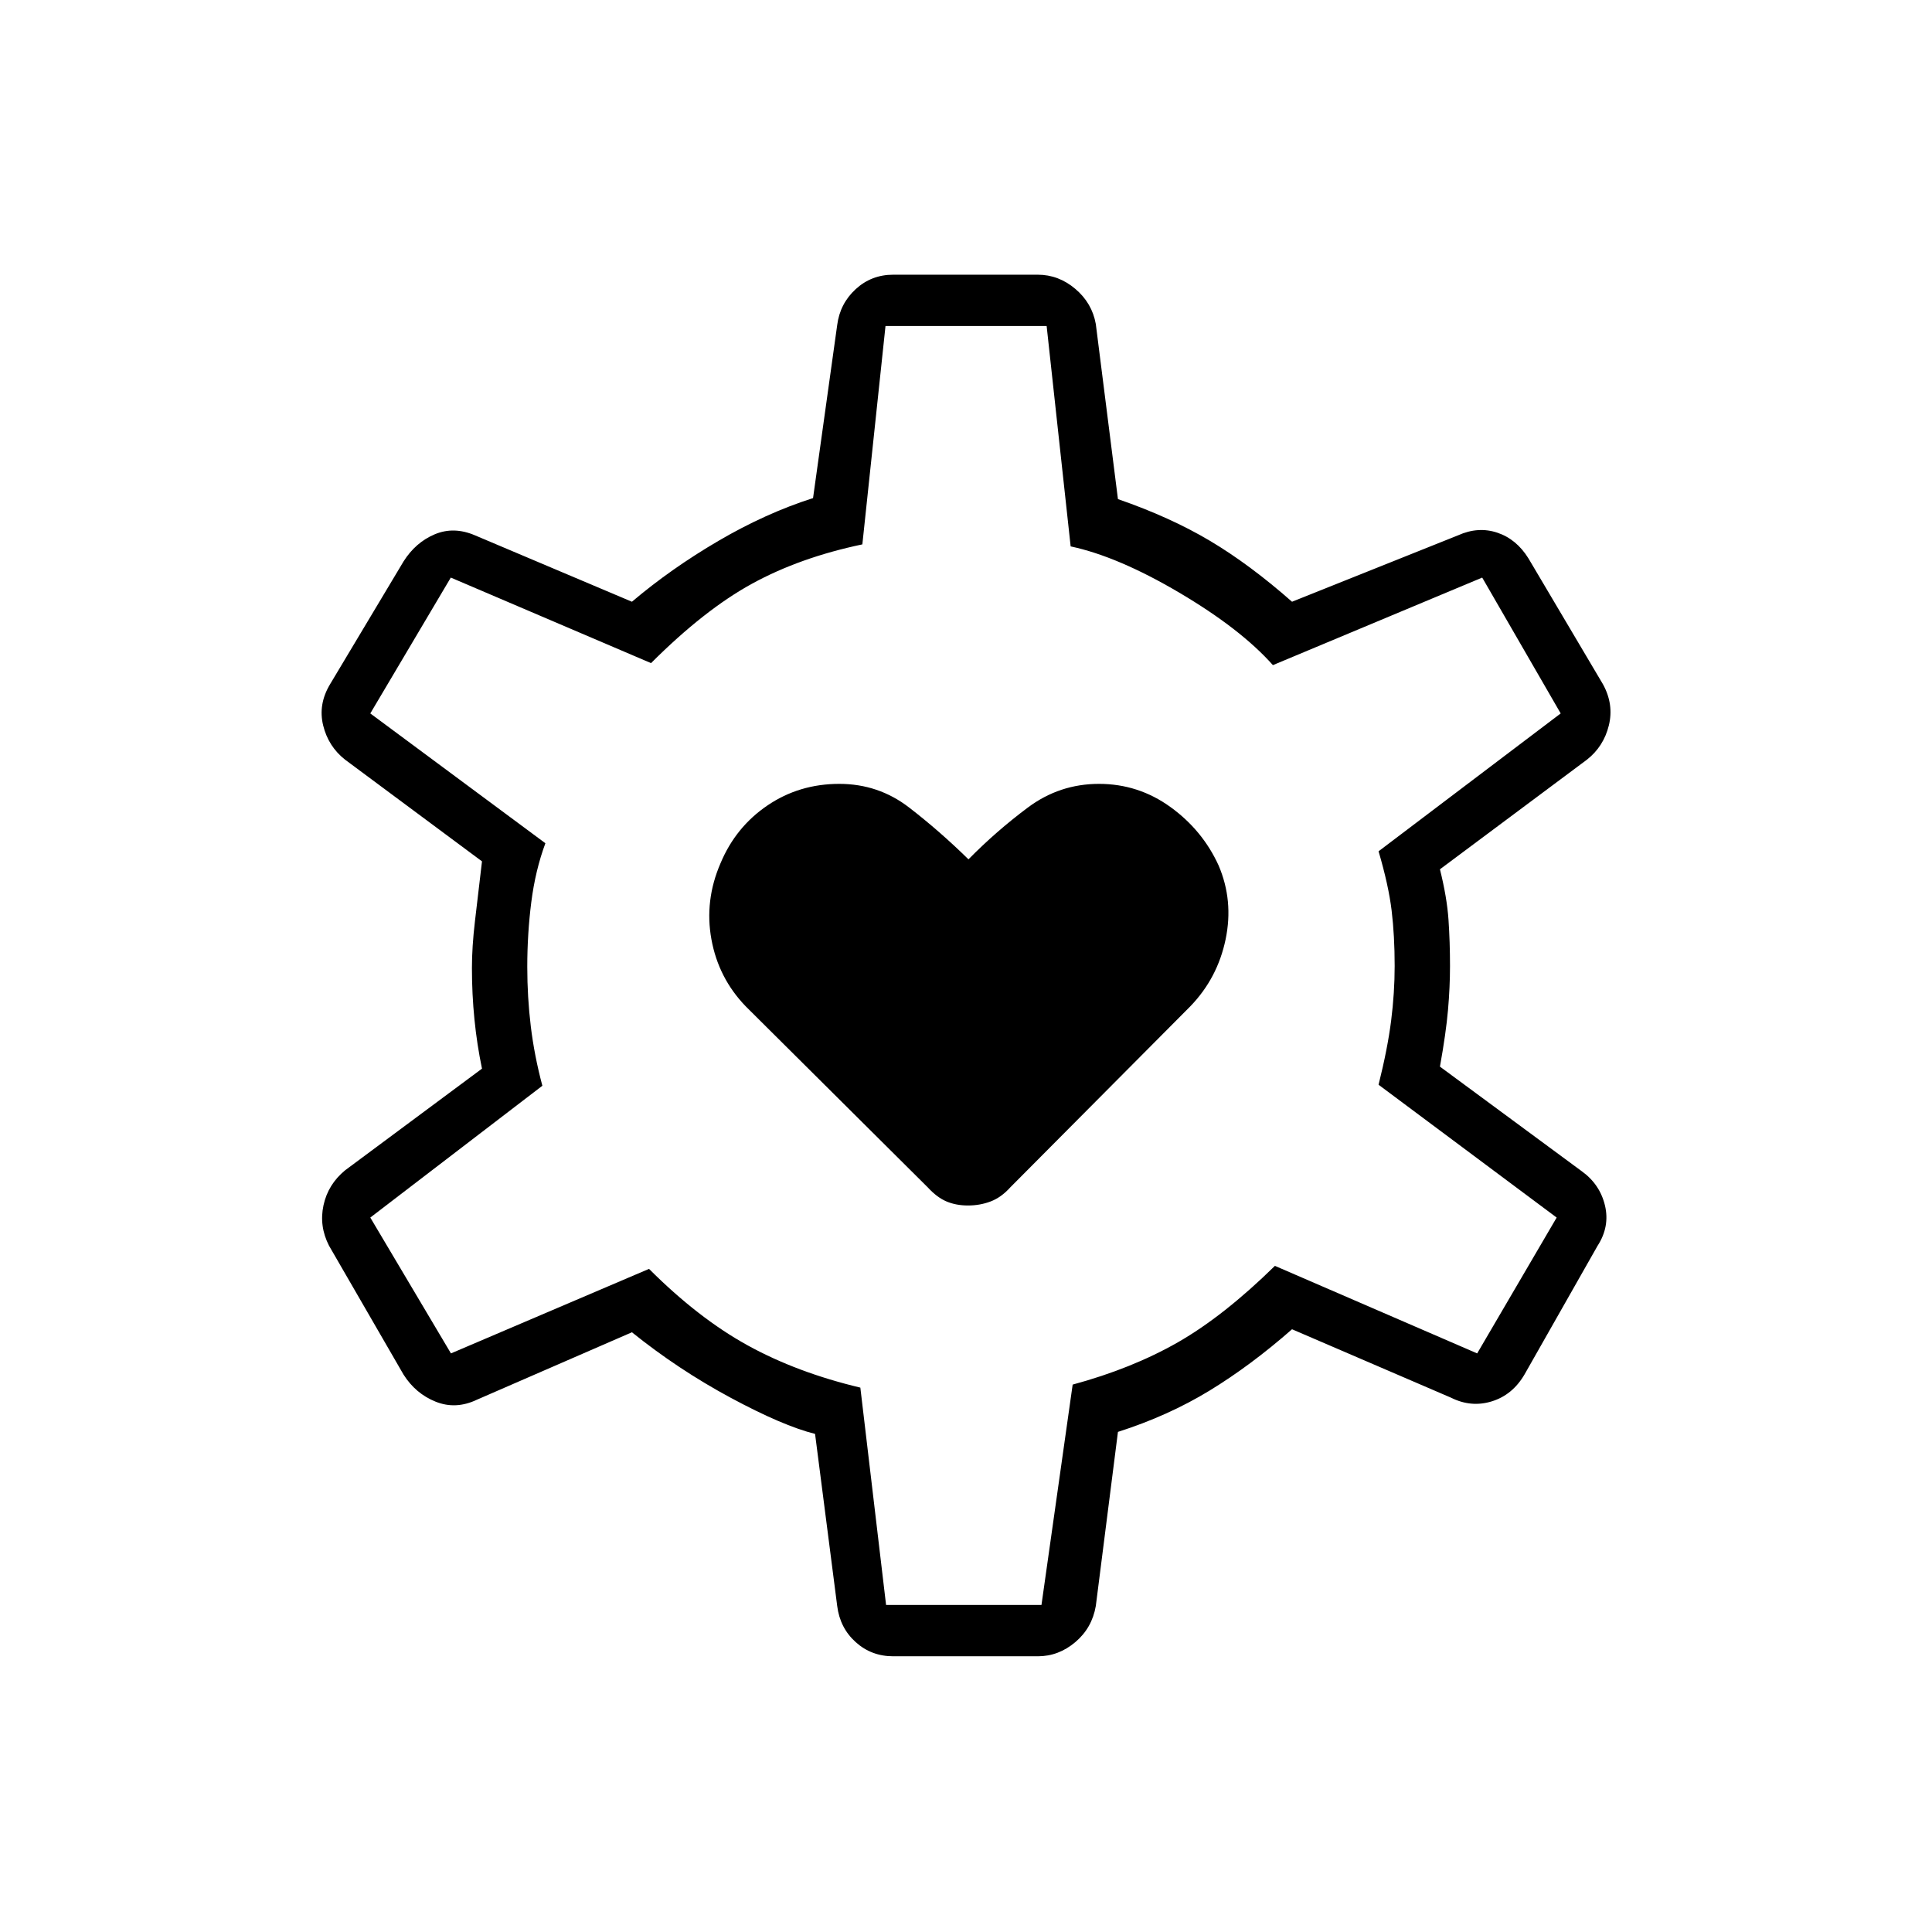 <svg xmlns="http://www.w3.org/2000/svg" height="24" viewBox="0 -960 960 960" width="24"><path d="M481.01-361q5.951 0 11.22-2 5.27-2 9.77-7l89.5-90q13.5-14 17.5-33.25T605.5-530q-8-17.5-23.917-29-15.916-11.5-35.5-11.5-19.583 0-35.333 11.75T481.23-533q-14.257-14-29.494-25.75-15.236-11.75-34.687-11.75-19.95 0-35.75 10.75Q365.5-549 358-531q-8 18.5-4.5 37.75t17 33.25l90.5 90q4.588 5 9.324 7 4.735 2 10.686 2Zm-37.177 224q-10.833 0-18.645-7.036Q417.375-151.071 416-162l-11-85.5q-16-4-42-18T314-298l-77 33.5q-10.5 5-20.5 1t-16-13.5l-37-64q-5-9.744-2.75-20.122T171.5-378.5l68-50.5q-2.5-11.975-3.75-24.487Q234.5-466 234.5-479q0-10.5 1.5-23.25l3.5-29.75-68-50.5q-8.333-6.538-10.917-17.019Q158-610 164-620l36.5-61q6-9.5 15.5-13.5t20 .5l78 33q19.5-16.5 43-30.25t47-21.25l12-86q1.375-10.643 9.188-17.821Q433-823.5 443.833-823.5h71.834q10.333 0 18.645 7.036 8.313 7.035 10.188 17.464l11 87q26 9 45.75 20.75T642-661l82.5-33q10-4.5 19.528-1.307 9.528 3.193 15.472 12.807l37 62.5q5.5 10 2.917 20.481-2.584 10.481-10.917 17.019l-73 54.445Q719-514 719.75-503t.75 23q0 10.5-1 21.925t-4 28.075l70.5 52q9 6.5 11.5 17t-3.707 20.085L757.5-277q-5.959 10.152-16.23 13.326Q731-260.5 721-265.5l-79-34q-20.5 18-41 30.5t-45.5 20.5l-11 86.5q-1.875 10.929-10.188 17.964Q526-137 515.667-137h-71.834Zm-3.545-25.5H517.5L533-272q29.5-8 52.25-21t48.25-38L734-287.5l39.5-67.5-88.5-66q4.5-18 6.25-31.84Q693-466.681 693-480q0-15-1.5-27.5T685-537l90.5-68.5-39-67.5-104 43.5q-16-18-46.5-36t-54-23L520.071-798H440l-11.5 108.5q-31 6.5-54.75 19.5t-50.25 39.5L224-673l-40 67.5 87 64.5q-5 13.5-7 29.25t-2 32.22q0 15.03 1.75 29.53 1.75 14.5 5.75 29.5L184-355l40.076 67.5 98.424-42q24.5 24.5 49 38t56 21l12.788 108ZM480-480.5Z"/></svg>